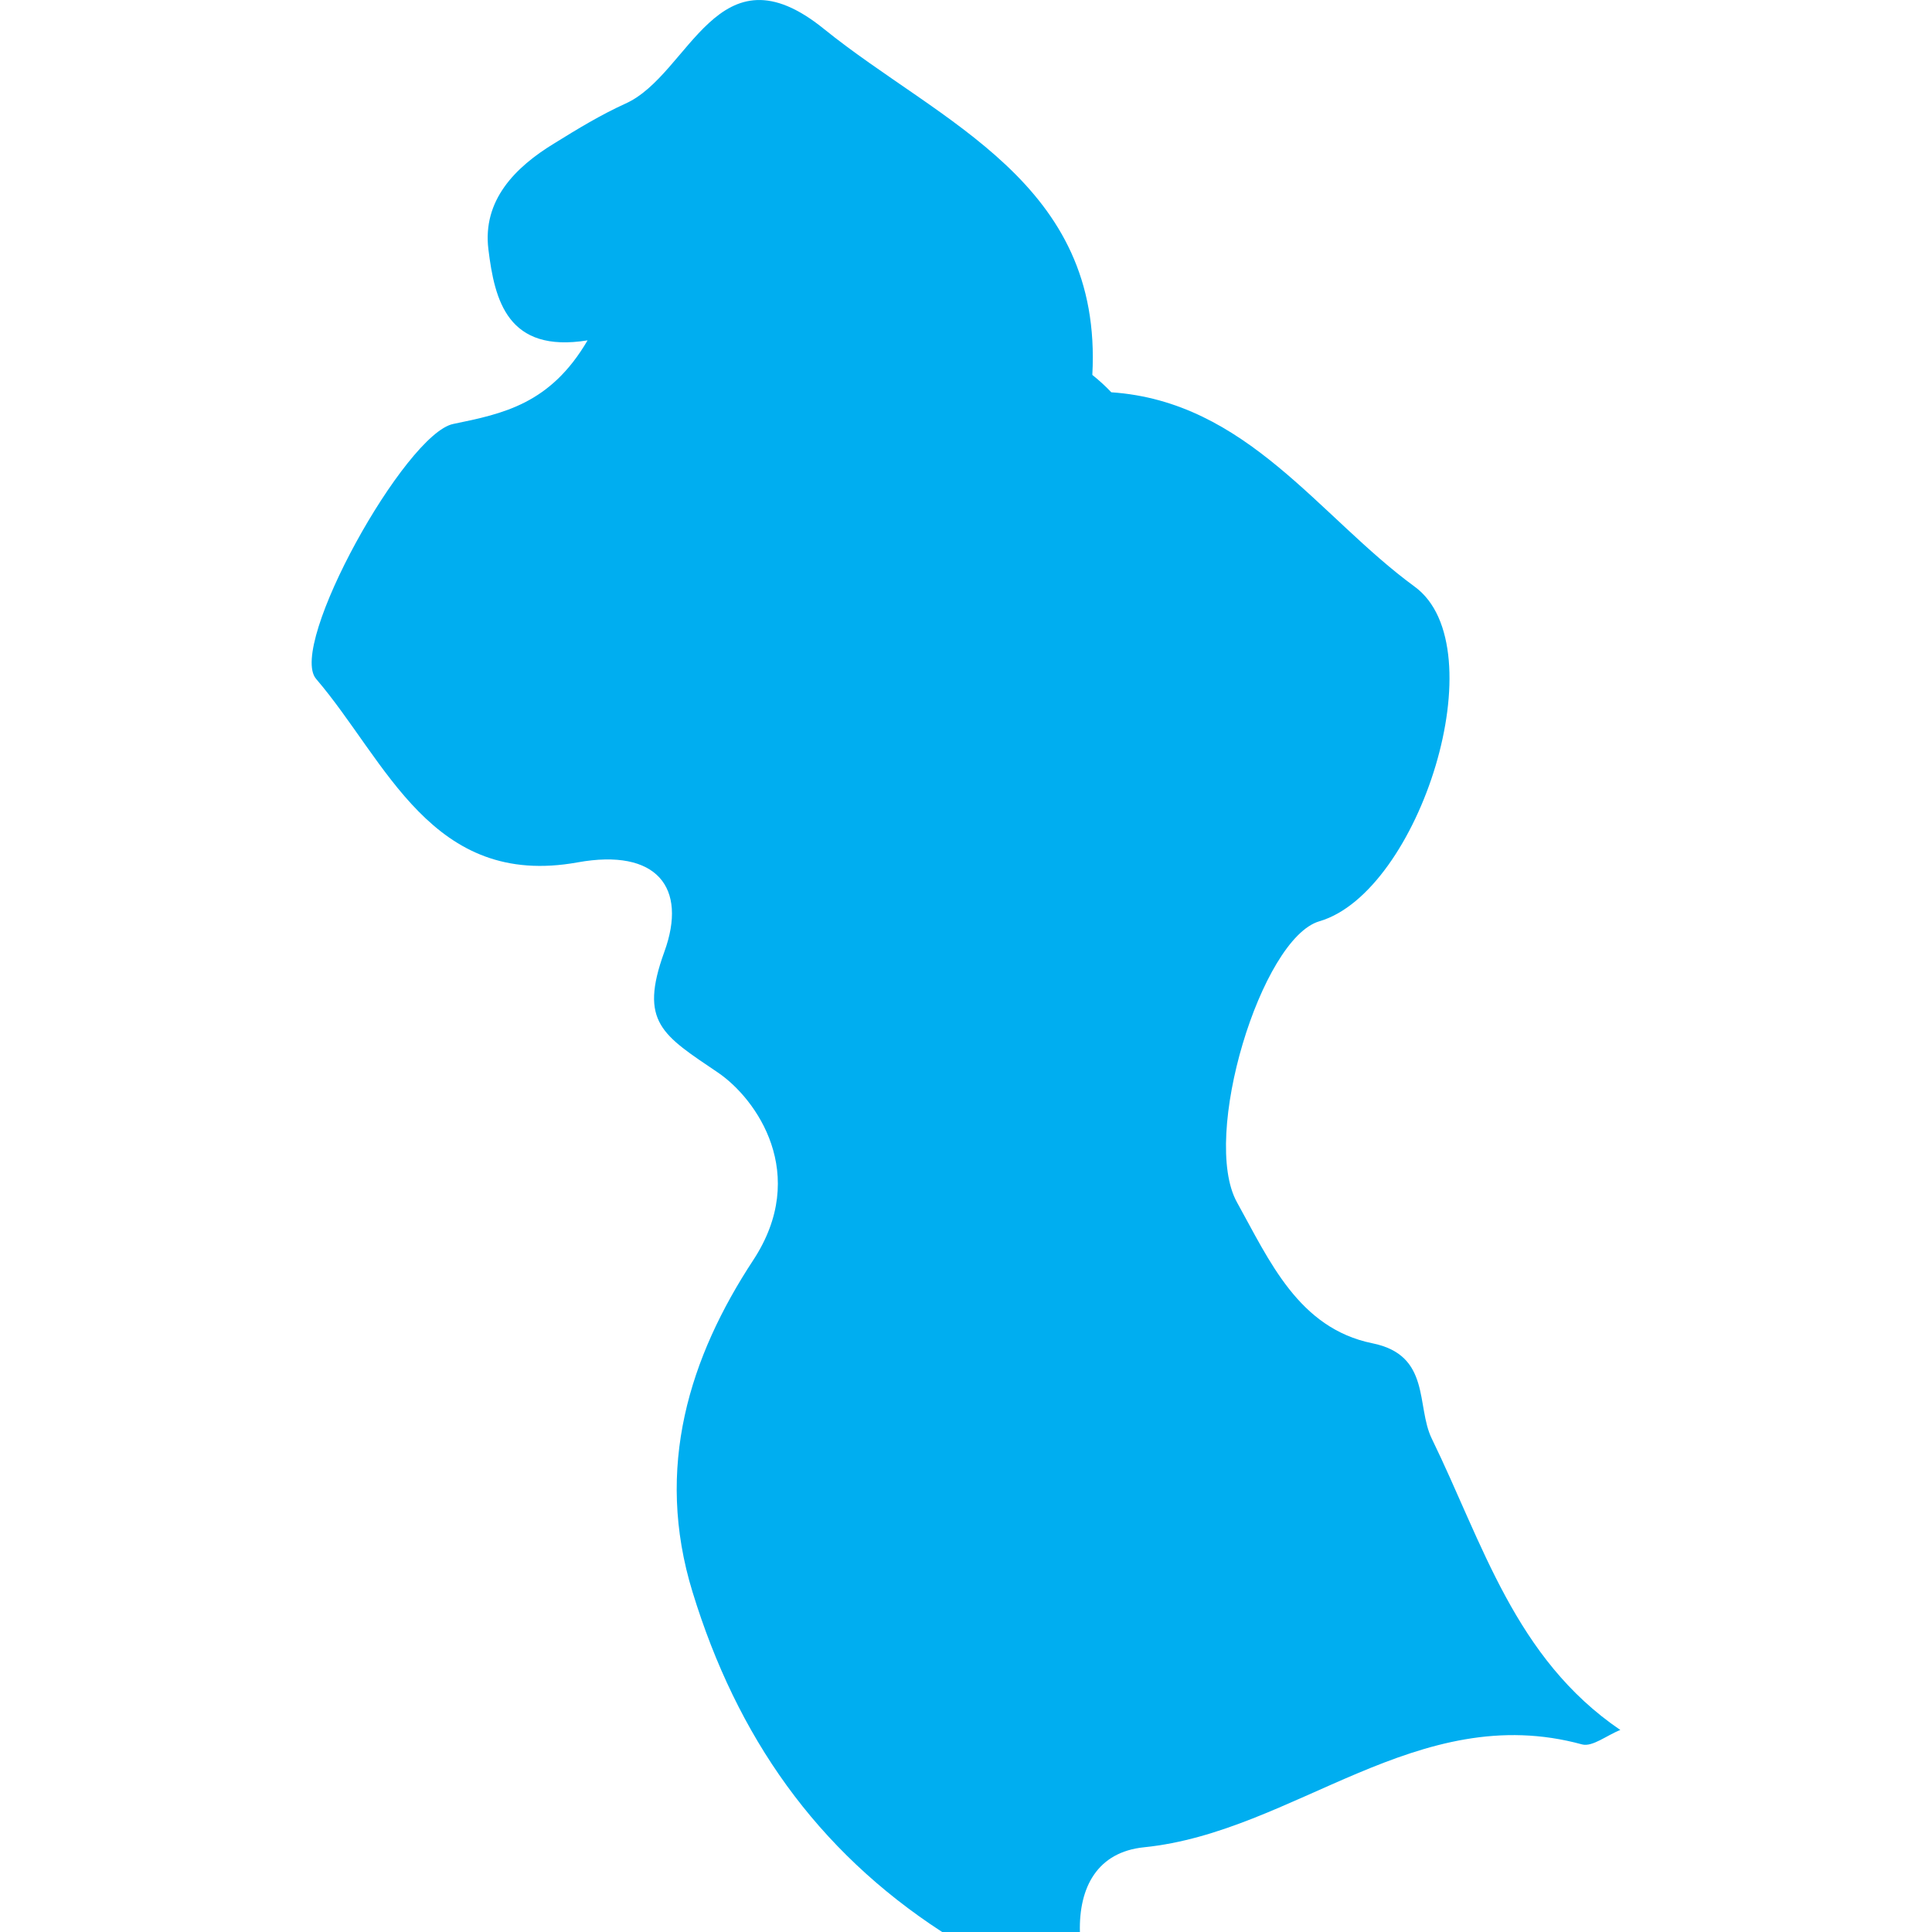 <?xml version="1.0" encoding="iso-8859-1"?>
<!-- Generator: Adobe Illustrator 16.0.0, SVG Export Plug-In . SVG Version: 6.00 Build 0)  -->
<!DOCTYPE svg PUBLIC "-//W3C//DTD SVG 1.1//EN" "http://www.w3.org/Graphics/SVG/1.1/DTD/svg11.dtd">
<svg version="1.1" id="Capa_1" xmlns="http://www.w3.org/2000/svg"  x="0px" y="0px"
	 width="20.685px" height="20.685px" viewBox="0 0 20.685 20.685" style="enable-background:new 0 0 20.685 20.685;"
	 xml:space="preserve">
<g>
	<path style="fill:#00aef0;" d="M15.329,15.402c-0.169-0.347-0.006-0.893-0.635-1.02c-0.792-0.161-1.104-0.887-1.45-1.509
		c-0.39-0.701,0.26-2.826,0.881-3.009c1.073-0.311,1.907-2.936,1.021-3.583C14.118,5.529,13.35,4.299,11.898,4.2
		c-0.063-0.067-0.133-0.13-0.203-0.186c0.113-2.065-1.626-2.697-2.872-3.703C7.679-0.617,7.389,0.799,6.697,1.109
		C6.433,1.229,6.184,1.38,5.936,1.534C5.511,1.792,5.165,2.147,5.229,2.669c0.067,0.548,0.205,1.114,1.062,0.975
		C5.892,4.326,5.388,4.429,4.853,4.539C4.34,4.643,3.078,6.91,3.384,7.268c0.754,0.88,1.235,2.248,2.8,1.965
		C7.031,9.08,7.365,9.5,7.112,10.193c-0.273,0.754-0.018,0.889,0.577,1.292c0.411,0.281,0.98,1.085,0.376,2.006
		c-0.68,1.035-1.061,2.219-0.65,3.555c0.475,1.549,1.325,2.763,2.672,3.639c0.492,0,0.984,0,1.475,0
		c-0.012-0.481,0.188-0.856,0.686-0.907c1.612-0.163,2.927-1.585,4.692-1.101c0.11,0.028,0.265-0.099,0.408-0.155
		C16.22,17.755,15.875,16.522,15.329,15.402z"/>
</g>
<g>
</g>
<g>
</g>
<g>
</g>
<g>
</g>
<g>
</g>
<g>
</g>
<g>
</g>
<g>
</g>
<g>
</g>
<g>
</g>
<g>
</g>
<g>
</g>
<g>
</g>
<g>
</g>
<g>
</g>
</svg>

